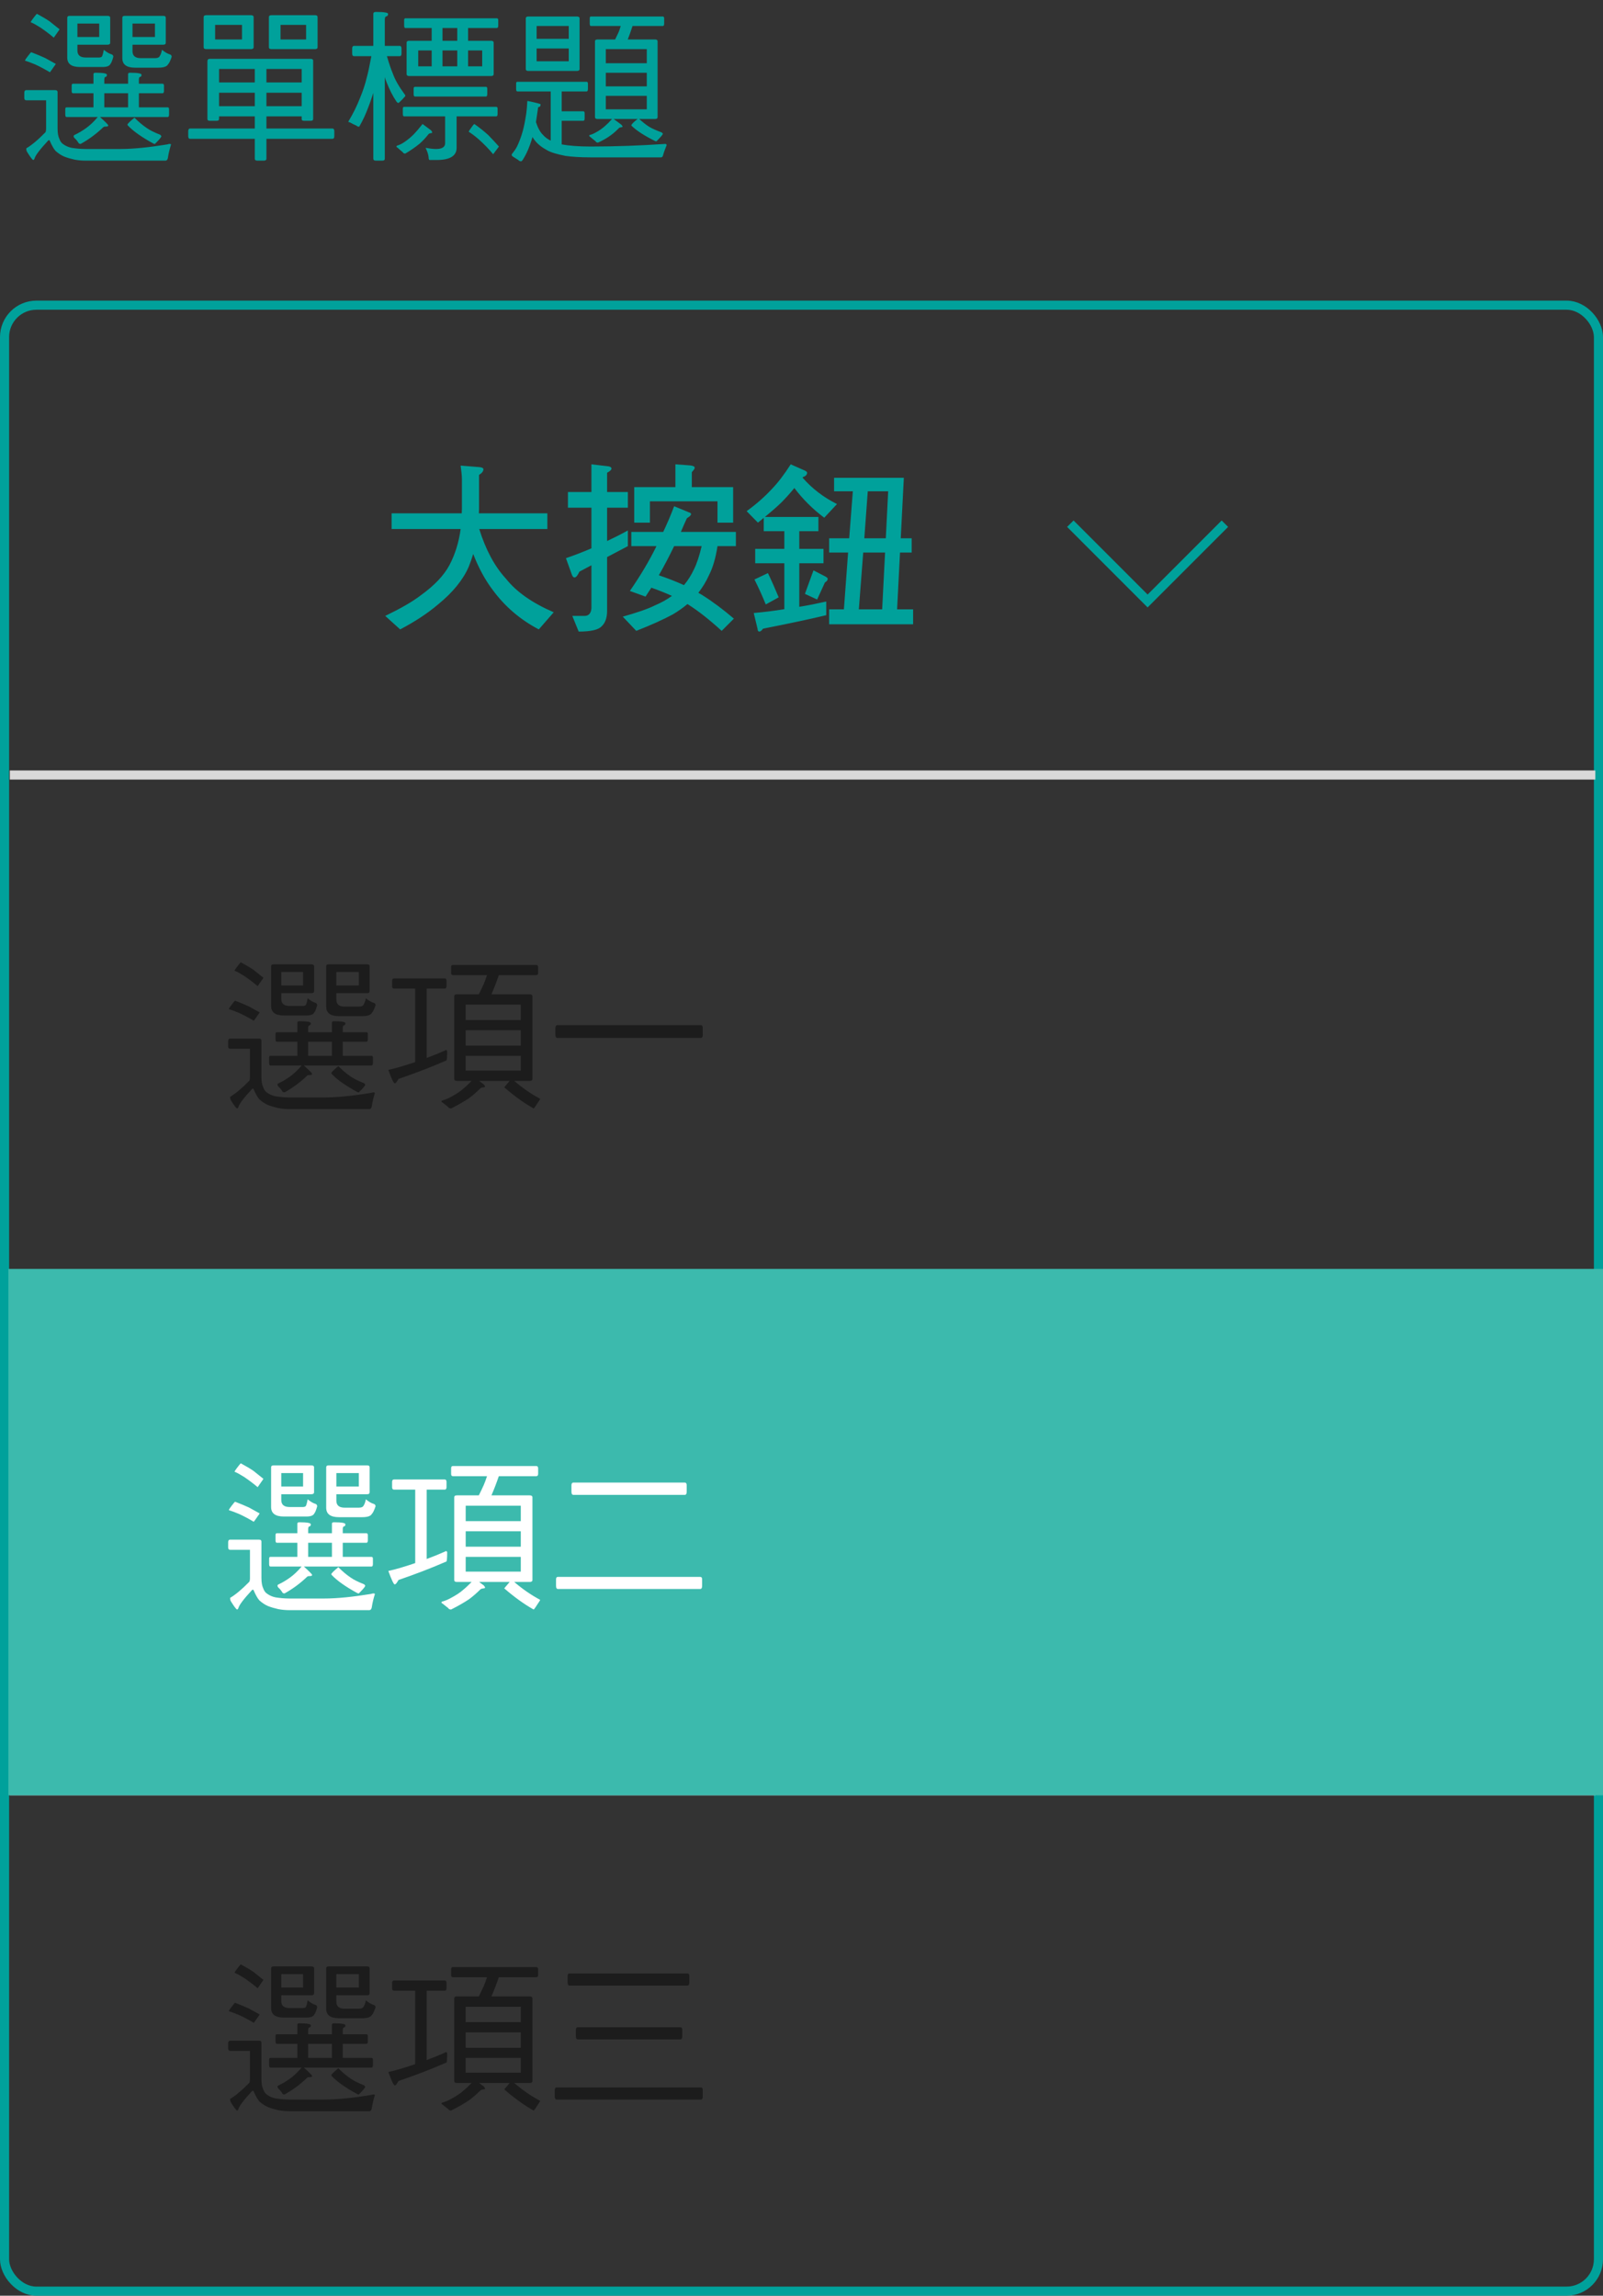 <svg width="176" height="252" viewBox="0 0 176 252" fill="none" xmlns="http://www.w3.org/2000/svg">
<rect x="0" y="0" width="176" height="252" fill="#333333" stroke="none"/>
<path d="M42.996 56.349V58.069H50.576C50.376 59.55 49.956 60.889 49.336 62.05C48.736 63.169 47.696 64.269 46.196 65.35C45.256 66.07 43.956 66.809 42.296 67.609L43.936 69.09C45.536 68.249 46.916 67.35 48.096 66.35C49.716 65.029 50.836 63.65 51.456 62.23C51.636 61.789 51.796 61.33 51.956 60.809C52.556 62.37 53.276 63.669 54.076 64.73C55.436 66.59 57.136 68.029 59.156 69.09L60.796 67.21C58.436 66.189 56.696 64.969 55.556 63.529C54.316 62.19 53.336 60.37 52.616 58.069H60.096V56.349H52.576C52.576 56.209 52.596 56.05 52.596 55.889V52.13C52.916 51.929 53.076 51.73 53.076 51.51C53.076 51.37 52.896 51.289 52.556 51.27L50.576 51.109C50.656 51.709 50.716 52.209 50.716 52.609V55.889C50.716 56.05 50.696 56.19 50.696 56.349H42.996ZM62.356 54.01V55.73H64.936V60.19C64.016 60.59 63.076 60.95 62.136 61.27L62.776 63.05C62.856 63.289 62.956 63.389 63.076 63.389C63.236 63.389 63.416 63.19 63.616 62.749L64.936 62.05V66.749C64.896 67.329 64.636 67.609 64.176 67.609H62.836L63.536 69.329C64.876 69.329 65.716 69.129 66.056 68.749C66.456 68.389 66.656 67.809 66.656 67.049V61.15L68.936 59.95V58.23C68.176 58.65 67.416 59.029 66.656 59.389V55.73H68.936V54.01H66.656V51.889C66.976 51.73 67.136 51.569 67.136 51.429C67.136 51.309 67.016 51.23 66.816 51.19L64.936 50.969V54.01H62.356ZM74.156 50.969V53.469H69.636V57.37H71.356V55.029H78.776V57.37H80.496V53.469H75.956V51.83C76.156 51.609 76.276 51.45 76.276 51.349C76.276 51.209 76.116 51.13 75.796 51.09L74.156 50.969ZM74.016 55.569C73.656 56.529 73.256 57.469 72.816 58.389H69.316V59.95H72.076C72.076 59.95 72.056 59.969 72.056 59.989C71.316 61.51 70.356 63.13 69.156 64.87L70.876 65.49C71.076 65.169 71.296 64.85 71.516 64.51C72.316 64.79 73.056 65.09 73.776 65.409C73.236 65.809 72.616 66.15 71.916 66.45C71.116 66.85 69.936 67.249 68.376 67.689L69.856 69.249C71.496 68.609 72.816 68.01 73.856 67.45C74.436 67.109 74.976 66.73 75.476 66.309C75.496 66.329 75.536 66.35 75.576 66.37C76.656 67.049 77.876 68.01 79.236 69.249L80.576 67.909C79.456 66.95 78.296 66.07 77.056 65.29C76.936 65.23 76.796 65.15 76.676 65.07C77.136 64.469 77.536 63.83 77.856 63.109C78.256 62.33 78.576 61.27 78.776 59.95H80.796V58.389H74.756C74.956 57.91 75.176 57.41 75.416 56.889C75.716 56.709 75.876 56.55 75.876 56.429C75.876 56.349 75.776 56.27 75.616 56.23L74.016 55.569ZM77.036 59.95C76.796 60.989 76.516 61.849 76.196 62.489C75.896 63.13 75.536 63.709 75.096 64.23C74.216 63.83 73.296 63.469 72.336 63.15C72.896 62.169 73.456 61.109 74.016 59.95H77.036ZM86.816 50.969C86.116 52.069 85.416 52.989 84.716 53.709C83.956 54.529 83.056 55.33 81.976 56.109L83.216 57.37C83.416 57.209 83.616 57.05 83.856 56.849V58.309H86.116V60.249H82.916V61.83H86.116V66.87C85.016 67.049 83.896 67.189 82.756 67.29L83.176 69.029C83.176 69.23 83.256 69.329 83.376 69.329C83.496 69.329 83.636 69.21 83.776 69.01C86.936 68.389 89.236 67.889 90.716 67.529V66.029C89.736 66.249 88.756 66.45 87.756 66.609V61.83H90.416V60.249H87.756V58.309H89.856V56.749H83.976C84.636 56.209 85.236 55.69 85.756 55.19C86.196 54.749 86.696 54.209 87.216 53.569C88.136 54.789 89.216 55.87 90.496 56.83L91.896 55.33C90.416 54.59 89.156 53.63 88.116 52.429C88.116 52.429 88.136 52.41 88.156 52.37C88.456 52.27 88.616 52.109 88.616 51.889C88.616 51.809 88.516 51.73 88.356 51.65L86.816 50.969ZM84.316 62.91L82.836 63.609C83.296 64.529 83.716 65.45 84.076 66.35L85.496 65.57C85.136 64.71 84.756 63.83 84.316 62.91ZM89.316 62.609L88.376 65.189L89.716 65.809L90.576 63.929C90.776 63.83 90.876 63.69 90.876 63.529C90.876 63.45 90.776 63.37 90.596 63.27L89.316 62.609ZM91.576 52.45V53.929H93.636L93.236 59.09H91.036V60.65H93.116L92.656 66.889H91.036V68.529H100.256V66.889H98.496L98.816 60.65H100.096V59.09H98.896L99.236 52.45H91.576ZM94.296 66.889L94.776 60.65H97.176L96.856 66.889H94.296ZM95.276 53.929H97.516L97.256 59.09H94.896L95.276 53.929Z" fill="#00A19B"/>
<path d="M117.516 57.485L126.001 65.971L134.486 57.485" stroke="#00A19B"/>
<rect x="0.5" y="33.5" width="175" height="218" rx="3.5" stroke="#00A19B"/>
<path d="M30.882 106.699H33.276V108.175H30.882V106.699ZM30.882 109.021H34.194C34.374 109.021 34.482 108.949 34.482 108.805V106.069C34.482 105.925 34.374 105.853 34.194 105.853H30.054C29.856 105.853 29.766 105.925 29.766 106.069V110.425C29.766 111.127 30.234 111.469 31.17 111.469H33.636C34.104 111.469 34.392 111.361 34.5 111.145C34.608 111.019 34.716 110.749 34.824 110.353C34.824 110.209 34.752 110.119 34.644 110.083C34.392 110.011 34.104 109.849 33.78 109.579C33.726 109.885 33.672 110.083 33.636 110.173C33.6 110.353 33.474 110.425 33.276 110.425H31.8C31.188 110.425 30.882 110.173 30.882 109.651V109.021ZM36.93 106.699H39.396V108.175H36.93V106.699ZM36.93 109.021H40.314C40.494 109.021 40.584 108.949 40.584 108.805V106.069C40.584 105.925 40.494 105.853 40.314 105.853H36.084C35.904 105.853 35.814 105.925 35.814 106.069V110.497C35.814 111.199 36.282 111.541 37.218 111.541H39.756C40.332 111.541 40.674 111.433 40.818 111.199C40.962 111.055 41.088 110.767 41.232 110.353C41.232 110.209 41.16 110.119 41.034 110.083C40.782 110.011 40.494 109.849 40.17 109.579C40.098 109.903 40.026 110.119 39.954 110.209C39.882 110.407 39.702 110.497 39.396 110.497H37.848C37.236 110.497 36.93 110.245 36.93 109.723V109.021ZM30.396 113.305C30.288 113.305 30.252 113.377 30.252 113.521V114.079C30.252 114.259 30.288 114.349 30.396 114.349H32.646V115.897H29.694C29.586 115.897 29.55 115.969 29.55 116.113V116.671C29.55 116.869 29.586 116.959 29.694 116.959H33.114C32.682 117.481 32.232 117.895 31.8 118.201C31.44 118.453 31.044 118.705 30.576 118.921C30.504 118.957 30.468 118.993 30.468 119.065C30.468 119.137 30.504 119.209 30.576 119.281C30.756 119.443 30.882 119.605 30.972 119.749C31.008 119.857 31.098 119.911 31.242 119.911C32.088 119.443 32.916 118.849 33.708 118.093C33.726 118.039 33.852 118.003 34.068 118.003C34.194 118.003 34.266 117.967 34.266 117.877C34.266 117.805 33.96 117.499 33.366 116.959H40.8C40.89 116.959 40.944 116.869 40.944 116.671V116.113C40.944 115.969 40.89 115.897 40.8 115.897H37.632V114.349H40.242C40.332 114.349 40.386 114.259 40.386 114.079V113.521C40.386 113.377 40.332 113.305 40.242 113.305H37.632V112.873C37.632 112.675 37.668 112.567 37.776 112.549C37.866 112.549 37.92 112.459 37.92 112.315C37.92 112.171 37.488 112.099 36.66 112.099C36.516 112.099 36.444 112.153 36.444 112.243V113.305H33.834V112.873C33.834 112.675 33.87 112.567 33.978 112.549C34.068 112.549 34.122 112.459 34.122 112.315C34.122 112.171 33.69 112.099 32.862 112.099C32.718 112.099 32.646 112.153 32.646 112.243V113.305H30.396ZM33.834 115.897V114.349H36.444V115.897H33.834ZM37.146 117.031C36.624 117.463 36.372 117.715 36.372 117.805C36.372 117.823 36.39 117.859 36.462 117.931C37.056 118.543 37.974 119.191 39.234 119.875C39.306 119.911 39.36 119.911 39.396 119.911C39.864 119.443 40.098 119.173 40.098 119.065C40.098 119.029 40.044 118.975 39.972 118.903C39.324 118.651 38.82 118.399 38.496 118.165C38.064 117.877 37.614 117.499 37.146 117.031ZM26.454 105.637C26.418 105.637 26.364 105.691 26.31 105.763C25.932 106.231 25.752 106.501 25.752 106.555C26.04 106.663 26.382 106.861 26.814 107.131C27.318 107.473 27.822 107.851 28.29 108.247C28.29 108.247 28.47 107.995 28.83 107.473C28.884 107.401 28.92 107.347 28.92 107.329C28.614 107.077 28.254 106.789 27.84 106.465C27.48 106.213 27.012 105.943 26.454 105.637ZM25.824 109.849C25.788 109.849 25.734 109.903 25.68 109.975C25.302 110.443 25.122 110.713 25.122 110.767C25.41 110.857 25.806 111.001 26.274 111.199C26.814 111.451 27.354 111.739 27.858 112.045C27.876 112.045 28.056 111.793 28.416 111.271C28.47 111.199 28.506 111.145 28.506 111.127C28.182 110.947 27.786 110.731 27.336 110.479C26.94 110.299 26.436 110.083 25.824 109.849ZM25.266 114.007C25.122 114.007 25.05 114.115 25.05 114.295V114.853C25.05 115.033 25.122 115.123 25.266 115.123H27.444V118.219C27.444 118.435 27.408 118.579 27.372 118.633C26.526 119.497 25.824 120.073 25.266 120.397C25.266 120.541 25.284 120.649 25.338 120.757C25.716 121.369 25.95 121.675 26.04 121.675C26.076 121.675 26.13 121.621 26.166 121.549C26.238 121.207 26.742 120.541 27.678 119.533C27.678 119.515 27.732 119.497 27.804 119.497L27.858 119.587C28.074 120.091 28.29 120.469 28.488 120.685C28.776 120.937 29.082 121.153 29.424 121.297C29.784 121.441 30.18 121.549 30.576 121.639C30.972 121.711 31.368 121.747 31.8 121.747H40.53C40.692 121.747 40.782 121.639 40.818 121.441C40.89 120.937 41.016 120.451 41.16 119.983C41.16 119.947 41.106 119.911 41.016 119.911C40.926 119.911 40.836 119.929 40.746 119.965C38.766 120.289 37.038 120.469 35.562 120.469H31.8C31.224 120.469 30.72 120.415 30.252 120.343C29.892 120.271 29.586 120.127 29.334 119.947C29.136 119.821 28.992 119.623 28.902 119.353C28.776 119.101 28.704 118.723 28.704 118.219V114.223C28.704 114.079 28.614 114.007 28.434 114.007H25.266ZM43.266 107.401C43.122 107.401 43.05 107.491 43.05 107.671V108.247C43.05 108.427 43.122 108.517 43.266 108.517H45.588V116.581C44.436 116.977 43.446 117.265 42.636 117.445C42.996 118.435 43.23 118.921 43.338 118.921C43.446 118.921 43.572 118.759 43.752 118.435C45.534 117.823 47.298 117.157 49.026 116.401C49.062 116.347 49.098 116.023 49.098 115.411C49.098 115.321 49.044 115.267 48.954 115.267C48.918 115.267 48.882 115.285 48.846 115.321C48.198 115.609 47.532 115.879 46.848 116.131V108.517H48.828C48.954 108.517 49.026 108.427 49.026 108.247V107.671C49.026 107.491 48.954 107.401 48.828 107.401H43.266ZM49.728 105.925C49.584 105.925 49.53 106.015 49.53 106.195V106.771C49.53 106.951 49.584 107.041 49.728 107.041H53.472C53.346 107.437 53.22 107.761 53.112 108.013C52.968 108.337 52.788 108.715 52.572 109.147H50.16C49.962 109.147 49.872 109.219 49.872 109.363V118.435C49.872 118.579 49.962 118.651 50.16 118.651H51.78C51.456 118.975 51.168 119.263 50.898 119.479C50.502 119.839 50.034 120.127 49.494 120.415C49.242 120.559 48.918 120.703 48.54 120.811C48.486 120.829 48.468 120.865 48.468 120.901C48.468 120.937 48.504 120.991 48.594 121.027C48.774 121.171 48.972 121.333 49.224 121.531C49.26 121.621 49.368 121.675 49.53 121.675C50.322 121.279 50.97 120.901 51.51 120.541C51.942 120.217 52.356 119.857 52.752 119.461C52.824 119.407 52.932 119.371 53.094 119.353C53.202 119.353 53.256 119.317 53.256 119.281C53.256 119.209 53.202 119.137 53.112 119.029L52.608 118.651H55.956C55.56 119.119 55.362 119.353 55.362 119.353C56.442 120.289 57.504 121.063 58.584 121.675C58.638 121.675 58.836 121.387 59.178 120.847C59.25 120.739 59.304 120.667 59.304 120.613C58.332 120.091 57.378 119.443 56.46 118.651H58.17C58.35 118.651 58.458 118.579 58.458 118.435V109.363C58.458 109.219 58.35 109.147 58.17 109.147H53.958C54.246 108.481 54.516 107.779 54.768 107.041H58.872C59.016 107.041 59.088 106.951 59.088 106.771V106.195C59.088 106.015 59.016 105.925 58.872 105.925H49.728ZM57.18 117.517H51.132V115.897H57.18V117.517ZM51.132 114.781V113.089H57.18V114.781H51.132ZM51.132 111.973V110.281H57.18V111.973H51.132ZM61.194 112.531C61.05 112.531 60.978 112.657 60.978 112.873V113.593C60.978 113.827 61.05 113.935 61.194 113.935H76.944C77.088 113.935 77.16 113.827 77.16 113.593V112.873C77.16 112.657 77.088 112.531 76.944 112.531H61.194Z" fill="#1C1C1C"/>
<path d="M30.882 216.699H33.276V218.175H30.882V216.699ZM30.882 219.021H34.194C34.374 219.021 34.482 218.949 34.482 218.805V216.069C34.482 215.925 34.374 215.853 34.194 215.853H30.054C29.856 215.853 29.766 215.925 29.766 216.069V220.425C29.766 221.127 30.234 221.469 31.17 221.469H33.636C34.104 221.469 34.392 221.361 34.5 221.145C34.608 221.019 34.716 220.749 34.824 220.353C34.824 220.209 34.752 220.119 34.644 220.083C34.392 220.011 34.104 219.849 33.78 219.579C33.726 219.885 33.672 220.083 33.636 220.173C33.6 220.353 33.474 220.425 33.276 220.425H31.8C31.188 220.425 30.882 220.173 30.882 219.651V219.021ZM36.93 216.699H39.396V218.175H36.93V216.699ZM36.93 219.021H40.314C40.494 219.021 40.584 218.949 40.584 218.805V216.069C40.584 215.925 40.494 215.853 40.314 215.853H36.084C35.904 215.853 35.814 215.925 35.814 216.069V220.497C35.814 221.199 36.282 221.541 37.218 221.541H39.756C40.332 221.541 40.674 221.433 40.818 221.199C40.962 221.055 41.088 220.767 41.232 220.353C41.232 220.209 41.16 220.119 41.034 220.083C40.782 220.011 40.494 219.849 40.17 219.579C40.098 219.903 40.026 220.119 39.954 220.209C39.882 220.407 39.702 220.497 39.396 220.497H37.848C37.236 220.497 36.93 220.245 36.93 219.723V219.021ZM30.396 223.305C30.288 223.305 30.252 223.377 30.252 223.521V224.079C30.252 224.259 30.288 224.349 30.396 224.349H32.646V225.897H29.694C29.586 225.897 29.55 225.969 29.55 226.113V226.671C29.55 226.869 29.586 226.959 29.694 226.959H33.114C32.682 227.481 32.232 227.895 31.8 228.201C31.44 228.453 31.044 228.705 30.576 228.921C30.504 228.957 30.468 228.993 30.468 229.065C30.468 229.137 30.504 229.209 30.576 229.281C30.756 229.443 30.882 229.605 30.972 229.749C31.008 229.857 31.098 229.911 31.242 229.911C32.088 229.443 32.916 228.849 33.708 228.093C33.726 228.039 33.852 228.003 34.068 228.003C34.194 228.003 34.266 227.967 34.266 227.877C34.266 227.805 33.96 227.499 33.366 226.959H40.8C40.89 226.959 40.944 226.869 40.944 226.671V226.113C40.944 225.969 40.89 225.897 40.8 225.897H37.632V224.349H40.242C40.332 224.349 40.386 224.259 40.386 224.079V223.521C40.386 223.377 40.332 223.305 40.242 223.305H37.632V222.873C37.632 222.675 37.668 222.567 37.776 222.549C37.866 222.549 37.92 222.459 37.92 222.315C37.92 222.171 37.488 222.099 36.66 222.099C36.516 222.099 36.444 222.153 36.444 222.243V223.305H33.834V222.873C33.834 222.675 33.87 222.567 33.978 222.549C34.068 222.549 34.122 222.459 34.122 222.315C34.122 222.171 33.69 222.099 32.862 222.099C32.718 222.099 32.646 222.153 32.646 222.243V223.305H30.396ZM33.834 225.897V224.349H36.444V225.897H33.834ZM37.146 227.031C36.624 227.463 36.372 227.715 36.372 227.805C36.372 227.823 36.39 227.859 36.462 227.931C37.056 228.543 37.974 229.191 39.234 229.875C39.306 229.911 39.36 229.911 39.396 229.911C39.864 229.443 40.098 229.173 40.098 229.065C40.098 229.029 40.044 228.975 39.972 228.903C39.324 228.651 38.82 228.399 38.496 228.165C38.064 227.877 37.614 227.499 37.146 227.031ZM26.454 215.637C26.418 215.637 26.364 215.691 26.31 215.763C25.932 216.231 25.752 216.501 25.752 216.555C26.04 216.663 26.382 216.861 26.814 217.131C27.318 217.473 27.822 217.851 28.29 218.247C28.29 218.247 28.47 217.995 28.83 217.473C28.884 217.401 28.92 217.347 28.92 217.329C28.614 217.077 28.254 216.789 27.84 216.465C27.48 216.213 27.012 215.943 26.454 215.637ZM25.824 219.849C25.788 219.849 25.734 219.903 25.68 219.975C25.302 220.443 25.122 220.713 25.122 220.767C25.41 220.857 25.806 221.001 26.274 221.199C26.814 221.451 27.354 221.739 27.858 222.045C27.876 222.045 28.056 221.793 28.416 221.271C28.47 221.199 28.506 221.145 28.506 221.127C28.182 220.947 27.786 220.731 27.336 220.479C26.94 220.299 26.436 220.083 25.824 219.849ZM25.266 224.007C25.122 224.007 25.05 224.115 25.05 224.295V224.853C25.05 225.033 25.122 225.123 25.266 225.123H27.444V228.219C27.444 228.435 27.408 228.579 27.372 228.633C26.526 229.497 25.824 230.073 25.266 230.397C25.266 230.541 25.284 230.649 25.338 230.757C25.716 231.369 25.95 231.675 26.04 231.675C26.076 231.675 26.13 231.621 26.166 231.549C26.238 231.207 26.742 230.541 27.678 229.533C27.678 229.515 27.732 229.497 27.804 229.497L27.858 229.587C28.074 230.091 28.29 230.469 28.488 230.685C28.776 230.937 29.082 231.153 29.424 231.297C29.784 231.441 30.18 231.549 30.576 231.639C30.972 231.711 31.368 231.747 31.8 231.747H40.53C40.692 231.747 40.782 231.639 40.818 231.441C40.89 230.937 41.016 230.451 41.16 229.983C41.16 229.947 41.106 229.911 41.016 229.911C40.926 229.911 40.836 229.929 40.746 229.965C38.766 230.289 37.038 230.469 35.562 230.469H31.8C31.224 230.469 30.72 230.415 30.252 230.343C29.892 230.271 29.586 230.127 29.334 229.947C29.136 229.821 28.992 229.623 28.902 229.353C28.776 229.101 28.704 228.723 28.704 228.219V224.223C28.704 224.079 28.614 224.007 28.434 224.007H25.266ZM43.266 217.401C43.122 217.401 43.05 217.491 43.05 217.671V218.247C43.05 218.427 43.122 218.517 43.266 218.517H45.588V226.581C44.436 226.977 43.446 227.265 42.636 227.445C42.996 228.435 43.23 228.921 43.338 228.921C43.446 228.921 43.572 228.759 43.752 228.435C45.534 227.823 47.298 227.157 49.026 226.401C49.062 226.347 49.098 226.023 49.098 225.411C49.098 225.321 49.044 225.267 48.954 225.267C48.918 225.267 48.882 225.285 48.846 225.321C48.198 225.609 47.532 225.879 46.848 226.131V218.517H48.828C48.954 218.517 49.026 218.427 49.026 218.247V217.671C49.026 217.491 48.954 217.401 48.828 217.401H43.266ZM49.728 215.925C49.584 215.925 49.53 216.015 49.53 216.195V216.771C49.53 216.951 49.584 217.041 49.728 217.041H53.472C53.346 217.437 53.22 217.761 53.112 218.013C52.968 218.337 52.788 218.715 52.572 219.147H50.16C49.962 219.147 49.872 219.219 49.872 219.363V228.435C49.872 228.579 49.962 228.651 50.16 228.651H51.78C51.456 228.975 51.168 229.263 50.898 229.479C50.502 229.839 50.034 230.127 49.494 230.415C49.242 230.559 48.918 230.703 48.54 230.811C48.486 230.829 48.468 230.865 48.468 230.901C48.468 230.937 48.504 230.991 48.594 231.027C48.774 231.171 48.972 231.333 49.224 231.531C49.26 231.621 49.368 231.675 49.53 231.675C50.322 231.279 50.97 230.901 51.51 230.541C51.942 230.217 52.356 229.857 52.752 229.461C52.824 229.407 52.932 229.371 53.094 229.353C53.202 229.353 53.256 229.317 53.256 229.281C53.256 229.209 53.202 229.137 53.112 229.029L52.608 228.651H55.956C55.56 229.119 55.362 229.353 55.362 229.353C56.442 230.289 57.504 231.063 58.584 231.675C58.638 231.675 58.836 231.387 59.178 230.847C59.25 230.739 59.304 230.667 59.304 230.613C58.332 230.091 57.378 229.443 56.46 228.651H58.17C58.35 228.651 58.458 228.579 58.458 228.435V219.363C58.458 219.219 58.35 219.147 58.17 219.147H53.958C54.246 218.481 54.516 217.779 54.768 217.041H58.872C59.016 217.041 59.088 216.951 59.088 216.771V216.195C59.088 216.015 59.016 215.925 58.872 215.925H49.728ZM57.18 227.517H51.132V225.897H57.18V227.517ZM51.132 224.781V223.089H57.18V224.781H51.132ZM51.132 221.973V220.281H57.18V221.973H51.132ZM62.526 216.627C62.382 216.627 62.328 216.717 62.328 216.897V217.599C62.328 217.851 62.382 217.959 62.526 217.959H75.468C75.612 217.959 75.684 217.851 75.684 217.599V216.897C75.684 216.717 75.612 216.627 75.468 216.627H62.526ZM63.444 222.531C63.3 222.531 63.228 222.639 63.228 222.819V223.521C63.228 223.755 63.3 223.863 63.444 223.863H74.694C74.838 223.863 74.91 223.755 74.91 223.521V222.819C74.91 222.639 74.838 222.531 74.694 222.531H63.444ZM61.122 229.137C60.978 229.137 60.906 229.245 60.906 229.425V230.127C60.906 230.343 60.978 230.469 61.122 230.469H76.944C77.088 230.469 77.16 230.343 77.16 230.127V229.425C77.16 229.245 77.088 229.137 76.944 229.137H61.122Z" fill="#1C1C1C"/>
<line x1="1.078" y1="85.073" x2="175.156" y2="85.073" stroke="#D9D9D9"/>
<line x1="1.078" y1="140.073" x2="175.156" y2="140.073" stroke="#D9D9D9"/>
<line x1="1.078" y1="196.573" x2="175.156" y2="196.573" stroke="#D9D9D9"/>
<path d="M8.499 2.586H10.893V4.062H8.499V2.586ZM8.499 4.908H11.811C11.991 4.908 12.099 4.836 12.099 4.692V1.956C12.099 1.812 11.991 1.74 11.811 1.74H7.671C7.473 1.74 7.383 1.812 7.383 1.956V6.312C7.383 7.014 7.851 7.356 8.787 7.356H11.253C11.721 7.356 12.009 7.248 12.117 7.032C12.225 6.906 12.333 6.636 12.441 6.24C12.441 6.096 12.369 6.006 12.261 5.97C12.009 5.898 11.721 5.736 11.397 5.466C11.343 5.772 11.289 5.97 11.253 6.06C11.217 6.24 11.091 6.312 10.893 6.312H9.417C8.805 6.312 8.499 6.06 8.499 5.538V4.908ZM14.547 2.586H17.013V4.062H14.547V2.586ZM14.547 4.908H17.931C18.111 4.908 18.201 4.836 18.201 4.692V1.956C18.201 1.812 18.111 1.74 17.931 1.74H13.701C13.521 1.74 13.431 1.812 13.431 1.956V6.384C13.431 7.086 13.899 7.428 14.835 7.428H17.373C17.949 7.428 18.291 7.32 18.435 7.086C18.579 6.942 18.705 6.654 18.849 6.24C18.849 6.096 18.777 6.006 18.651 5.97C18.399 5.898 18.111 5.736 17.787 5.466C17.715 5.79 17.643 6.006 17.571 6.096C17.499 6.294 17.319 6.384 17.013 6.384H15.465C14.853 6.384 14.547 6.132 14.547 5.61V4.908ZM8.013 9.192C7.905 9.192 7.869 9.264 7.869 9.408V9.966C7.869 10.146 7.905 10.236 8.013 10.236H10.263V11.784H7.311C7.203 11.784 7.167 11.856 7.167 12V12.558C7.167 12.756 7.203 12.846 7.311 12.846H10.731C10.299 13.368 9.849 13.782 9.417 14.088C9.057 14.34 8.661 14.592 8.193 14.808C8.121 14.844 8.085 14.88 8.085 14.952C8.085 15.024 8.121 15.096 8.193 15.168C8.373 15.33 8.499 15.492 8.589 15.636C8.625 15.744 8.715 15.798 8.859 15.798C9.705 15.33 10.533 14.736 11.325 13.98C11.343 13.926 11.469 13.89 11.685 13.89C11.811 13.89 11.883 13.854 11.883 13.764C11.883 13.692 11.577 13.386 10.983 12.846H18.417C18.507 12.846 18.561 12.756 18.561 12.558V12C18.561 11.856 18.507 11.784 18.417 11.784H15.249V10.236H17.859C17.949 10.236 18.003 10.146 18.003 9.966V9.408C18.003 9.264 17.949 9.192 17.859 9.192H15.249V8.76C15.249 8.562 15.285 8.454 15.393 8.436C15.483 8.436 15.537 8.346 15.537 8.202C15.537 8.058 15.105 7.986 14.277 7.986C14.133 7.986 14.061 8.04 14.061 8.13V9.192H11.451V8.76C11.451 8.562 11.487 8.454 11.595 8.436C11.685 8.436 11.739 8.346 11.739 8.202C11.739 8.058 11.307 7.986 10.479 7.986C10.335 7.986 10.263 8.04 10.263 8.13V9.192H8.013ZM11.451 11.784V10.236H14.061V11.784H11.451ZM14.763 12.918C14.241 13.35 13.989 13.602 13.989 13.692C13.989 13.71 14.007 13.746 14.079 13.818C14.673 14.43 15.591 15.078 16.851 15.762C16.923 15.798 16.977 15.798 17.013 15.798C17.481 15.33 17.715 15.06 17.715 14.952C17.715 14.916 17.661 14.862 17.589 14.79C16.941 14.538 16.437 14.286 16.113 14.052C15.681 13.764 15.231 13.386 14.763 12.918ZM4.071 1.524C4.035 1.524 3.981 1.578 3.927 1.65C3.549 2.118 3.369 2.388 3.369 2.442C3.657 2.55 3.999 2.748 4.431 3.018C4.935 3.36 5.439 3.738 5.907 4.134C5.907 4.134 6.087 3.882 6.447 3.36C6.501 3.288 6.537 3.234 6.537 3.216C6.231 2.964 5.871 2.676 5.457 2.352C5.097 2.1 4.629 1.83 4.071 1.524ZM3.441 5.736C3.405 5.736 3.351 5.79 3.297 5.862C2.919 6.33 2.739 6.6 2.739 6.654C3.027 6.744 3.423 6.888 3.891 7.086C4.431 7.338 4.971 7.626 5.475 7.932C5.493 7.932 5.673 7.68 6.033 7.158C6.087 7.086 6.123 7.032 6.123 7.014C5.799 6.834 5.403 6.618 4.953 6.366C4.557 6.186 4.053 5.97 3.441 5.736ZM2.883 9.894C2.739 9.894 2.667 10.002 2.667 10.182V10.74C2.667 10.92 2.739 11.01 2.883 11.01H5.061V14.106C5.061 14.322 5.025 14.466 4.989 14.52C4.143 15.384 3.441 15.96 2.883 16.284C2.883 16.428 2.901 16.536 2.955 16.644C3.333 17.256 3.567 17.562 3.657 17.562C3.693 17.562 3.747 17.508 3.783 17.436C3.855 17.094 4.359 16.428 5.295 15.42C5.295 15.402 5.349 15.384 5.421 15.384L5.475 15.474C5.691 15.978 5.907 16.356 6.105 16.572C6.393 16.824 6.699 17.04 7.041 17.184C7.401 17.328 7.797 17.436 8.193 17.526C8.589 17.598 8.985 17.634 9.417 17.634H18.147C18.309 17.634 18.399 17.526 18.435 17.328C18.507 16.824 18.633 16.338 18.777 15.87C18.777 15.834 18.723 15.798 18.633 15.798C18.543 15.798 18.453 15.816 18.363 15.852C16.383 16.176 14.655 16.356 13.179 16.356H9.417C8.841 16.356 8.337 16.302 7.869 16.23C7.509 16.158 7.203 16.014 6.951 15.834C6.753 15.708 6.609 15.51 6.519 15.24C6.393 14.988 6.321 14.61 6.321 14.106V10.11C6.321 9.966 6.231 9.894 6.051 9.894H2.883ZM22.647 1.668C22.449 1.668 22.359 1.74 22.359 1.884V5.178C22.359 5.322 22.449 5.394 22.647 5.394H27.561C27.741 5.394 27.849 5.322 27.849 5.178V1.884C27.849 1.74 27.741 1.668 27.561 1.668H22.647ZM26.571 4.332H23.619V2.73H26.571V4.332ZM29.811 1.668C29.613 1.668 29.523 1.74 29.523 1.884V5.178C29.523 5.322 29.613 5.394 29.811 5.394H34.599C34.779 5.394 34.869 5.322 34.869 5.178V1.884C34.869 1.74 34.779 1.668 34.599 1.668H29.811ZM33.609 4.332H30.801V2.73H33.609V4.332ZM23.061 6.456C22.863 6.456 22.773 6.546 22.773 6.726V13.062C22.773 13.206 22.863 13.26 23.061 13.26H23.763C23.943 13.26 24.051 13.206 24.051 13.062V12.774H27.975V14.106H20.883C20.739 14.106 20.667 14.214 20.667 14.394V14.952C20.667 15.15 20.739 15.24 20.883 15.24H27.975V17.418C27.975 17.562 28.065 17.634 28.263 17.634H28.965C29.145 17.634 29.253 17.562 29.253 17.418V15.24H36.489C36.633 15.24 36.705 15.15 36.705 14.952V14.394C36.705 14.214 36.633 14.106 36.489 14.106H29.253V12.774H33.123V13.062C33.123 13.206 33.213 13.26 33.393 13.26H34.095C34.275 13.26 34.383 13.206 34.383 13.062V6.654C34.383 6.528 34.275 6.456 34.095 6.456H23.061ZM24.051 11.658V10.182H27.975V11.658H24.051ZM29.253 10.182H33.123V11.658H29.253V10.182ZM24.051 9.048V7.572H27.975V9.048H24.051ZM29.253 7.572H33.123V9.048H29.253V7.572ZM38.883 5.034C38.739 5.034 38.667 5.142 38.667 5.322V5.88C38.667 6.078 38.739 6.168 38.883 6.168H40.773C40.575 7.23 40.413 8.004 40.269 8.508C40.089 9.264 39.837 10.02 39.513 10.794C39.189 11.622 38.775 12.468 38.253 13.332C38.253 13.404 38.289 13.422 38.397 13.422C38.649 13.566 38.901 13.692 39.153 13.8C39.207 13.872 39.297 13.908 39.441 13.908C39.837 13.224 40.179 12.486 40.467 11.694C40.647 11.244 40.809 10.74 40.989 10.2V17.418C40.989 17.562 41.079 17.634 41.277 17.634H41.979C42.159 17.634 42.249 17.562 42.249 17.418V8.472C42.303 8.67 42.375 8.85 42.447 9.03C42.753 9.822 43.113 10.542 43.545 11.172C43.617 11.262 43.689 11.298 43.725 11.298C43.761 11.298 43.833 11.262 43.905 11.172C44.103 10.992 44.265 10.83 44.391 10.668C44.463 10.614 44.499 10.56 44.499 10.524C44.499 10.452 44.463 10.38 44.409 10.326C43.797 9.498 43.365 8.742 43.131 8.076C42.933 7.608 42.717 6.978 42.483 6.168H43.869C44.013 6.168 44.085 6.078 44.085 5.88V5.322C44.085 5.142 44.013 5.034 43.869 5.034H42.249V2.154C42.249 1.938 42.303 1.812 42.429 1.794C42.537 1.776 42.609 1.686 42.609 1.524C42.609 1.38 42.159 1.308 41.277 1.308C41.079 1.308 40.989 1.38 40.989 1.524V5.034H38.883ZM44.499 2.01C44.409 2.01 44.373 2.082 44.373 2.226V2.784C44.373 2.982 44.409 3.072 44.499 3.072H47.397V4.476H44.931C44.733 4.476 44.643 4.548 44.643 4.692V8.13C44.643 8.274 44.733 8.346 44.931 8.346H53.931C54.111 8.346 54.201 8.274 54.201 8.13V4.692C54.201 4.548 54.111 4.476 53.931 4.476H51.393V3.072H54.561C54.651 3.072 54.705 2.982 54.705 2.784V2.226C54.705 2.082 54.651 2.01 54.561 2.01H44.499ZM50.205 4.476H48.585V3.072H50.205V4.476ZM52.941 7.284H51.393V5.538H52.941V7.284ZM50.205 7.284H48.585V5.538H50.205V7.284ZM47.397 7.284H45.921V5.538H47.397V7.284ZM45.561 9.534C45.453 9.534 45.417 9.606 45.417 9.75V10.308C45.417 10.506 45.453 10.596 45.561 10.596H53.373C53.445 10.596 53.499 10.506 53.499 10.308V9.75C53.499 9.606 53.445 9.534 53.373 9.534H45.561ZM44.373 11.73C44.265 11.73 44.229 11.802 44.229 11.928V12.486C44.229 12.684 44.265 12.774 44.373 12.774H48.873V15.726C48.873 16.14 48.531 16.356 47.883 16.356C47.523 16.356 47.145 16.302 46.749 16.23V16.284C46.929 16.644 47.019 16.95 47.055 17.22C47.055 17.436 47.091 17.562 47.181 17.562H47.955C49.395 17.562 50.133 17.112 50.133 16.23V12.774H54.489C54.579 12.774 54.633 12.684 54.633 12.486V11.928C54.633 11.802 54.579 11.73 54.489 11.73H44.373ZM46.407 13.62C46.371 13.62 46.335 13.656 46.317 13.71C45.993 14.124 45.687 14.466 45.435 14.736C45.111 15.06 44.751 15.366 44.337 15.636C44.121 15.78 43.869 15.906 43.581 15.996C43.545 16.014 43.527 16.05 43.527 16.086C43.527 16.122 43.563 16.176 43.653 16.212C43.797 16.356 43.995 16.518 44.229 16.716C44.265 16.806 44.355 16.86 44.499 16.86C45.129 16.482 45.651 16.122 46.083 15.762C46.425 15.456 46.749 15.114 47.055 14.718C47.109 14.664 47.199 14.628 47.343 14.61C47.415 14.61 47.451 14.574 47.451 14.538C47.451 14.466 47.397 14.394 47.325 14.304L46.407 13.62ZM52.095 13.62C52.059 13.62 52.005 13.656 51.951 13.728C51.627 14.16 51.465 14.394 51.465 14.466C51.753 14.646 52.131 14.916 52.581 15.312C53.121 15.798 53.643 16.32 54.147 16.932C54.147 16.932 54.327 16.68 54.687 16.212C54.741 16.14 54.777 16.086 54.777 16.086C54.453 15.708 54.057 15.294 53.607 14.826C53.211 14.466 52.707 14.052 52.095 13.62ZM57.999 1.812C57.819 1.812 57.729 1.884 57.729 2.01V7.572C57.729 7.716 57.819 7.788 57.999 7.788H63.345C63.525 7.788 63.633 7.716 63.633 7.572V2.01C63.633 1.884 63.525 1.812 63.345 1.812H57.999ZM62.445 6.726H58.917V5.322H62.445V6.726ZM58.917 4.26V2.856H62.445V4.26H58.917ZM56.811 8.976C56.703 8.976 56.667 9.048 56.667 9.192V9.75C56.667 9.948 56.703 10.038 56.811 10.038H60.465V15.438C60.123 15.276 59.835 15.06 59.619 14.808C59.313 14.52 59.061 14.052 58.845 13.404C58.917 12.954 58.989 12.468 59.061 11.946C59.061 11.802 59.097 11.73 59.205 11.73C59.295 11.73 59.349 11.64 59.349 11.442C59.349 11.406 58.881 11.28 57.945 11.082C57.909 11.082 57.891 11.118 57.891 11.172C57.873 11.622 57.837 12.036 57.783 12.432C57.675 13.17 57.549 13.818 57.405 14.358C57.225 15.006 57.009 15.582 56.775 16.068C56.631 16.356 56.433 16.626 56.217 16.896C56.181 16.932 56.181 16.95 56.181 16.986C56.181 17.058 56.217 17.13 56.307 17.184C56.487 17.292 56.685 17.418 56.901 17.562C56.973 17.652 57.081 17.706 57.225 17.706C57.261 17.706 57.315 17.652 57.387 17.562C57.675 17.112 57.945 16.572 58.179 15.924C58.287 15.636 58.377 15.348 58.467 15.042C58.539 15.168 58.611 15.276 58.683 15.366C59.007 15.798 59.457 16.158 60.051 16.482C60.483 16.734 61.167 16.932 62.085 17.112C62.841 17.22 63.759 17.274 64.839 17.274H72.561C72.687 17.274 72.759 17.202 72.795 17.058C72.867 16.77 73.011 16.392 73.191 15.942C73.191 15.852 73.137 15.798 73.047 15.798C70.347 15.978 67.611 16.086 64.839 16.086C63.525 16.086 62.463 15.996 61.671 15.852V13.26H64.047C64.137 13.26 64.191 13.17 64.191 12.99V12.432C64.191 12.288 64.137 12.216 64.047 12.216H61.671V10.038H64.407C64.497 10.038 64.551 9.948 64.551 9.75V9.192C64.551 9.048 64.497 8.976 64.407 8.976H56.811ZM64.893 1.812C64.785 1.812 64.749 1.884 64.749 2.01V2.586C64.749 2.766 64.785 2.856 64.893 2.856H68.151C68.079 3.126 67.989 3.36 67.917 3.54C67.809 3.774 67.683 4.044 67.539 4.332H65.595C65.415 4.332 65.325 4.404 65.325 4.548V12.846C65.325 12.99 65.415 13.062 65.595 13.062H67.197C66.909 13.386 66.657 13.638 66.405 13.854C66.117 14.106 65.793 14.34 65.415 14.538C65.235 14.646 65.001 14.754 64.731 14.826C64.695 14.844 64.695 14.862 64.695 14.88C64.695 14.952 64.731 14.988 64.803 15.024C64.965 15.168 65.163 15.33 65.397 15.51C65.433 15.618 65.523 15.654 65.667 15.654C66.243 15.384 66.711 15.114 67.089 14.826C67.413 14.592 67.701 14.322 67.989 14.034C68.025 13.998 68.115 13.98 68.241 13.962C68.313 13.962 68.349 13.944 68.349 13.908C68.349 13.836 68.295 13.764 68.205 13.674L67.377 13.062H70.005C69.537 13.422 69.321 13.656 69.321 13.764C69.321 13.782 69.339 13.818 69.411 13.872C69.951 14.376 70.779 14.916 71.913 15.474C71.985 15.51 72.039 15.51 72.075 15.51C72.543 15.042 72.777 14.772 72.777 14.682C72.777 14.646 72.723 14.61 72.651 14.538C72.075 14.322 71.625 14.124 71.319 13.944C70.959 13.728 70.581 13.422 70.185 13.062H71.931C72.111 13.062 72.201 12.99 72.201 12.846V4.548C72.201 4.404 72.111 4.332 71.931 4.332H68.925C69.105 3.864 69.285 3.378 69.447 2.856H72.777C72.867 2.856 72.921 2.766 72.921 2.586V2.01C72.921 1.884 72.867 1.812 72.777 1.812H64.893ZM71.013 12H66.513V10.524H71.013V12ZM66.513 9.48V7.986H71.013V9.48H66.513ZM66.513 6.942V5.394H71.013V6.942H66.513Z" fill="#00A19B"/>
<rect x="1.422" y="139.79" width="174.078" height="56.783" fill="#3CBAAD" stroke="#3CBAAD"/>
<path d="M30.882 161.699H33.276V163.175H30.882V161.699ZM30.882 164.021H34.194C34.374 164.021 34.482 163.949 34.482 163.805V161.069C34.482 160.925 34.374 160.853 34.194 160.853H30.054C29.856 160.853 29.766 160.925 29.766 161.069V165.425C29.766 166.127 30.234 166.469 31.17 166.469H33.636C34.104 166.469 34.392 166.361 34.5 166.145C34.608 166.019 34.716 165.749 34.824 165.353C34.824 165.209 34.752 165.119 34.644 165.083C34.392 165.011 34.104 164.849 33.78 164.579C33.726 164.885 33.672 165.083 33.636 165.173C33.6 165.353 33.474 165.425 33.276 165.425H31.8C31.188 165.425 30.882 165.173 30.882 164.651V164.021ZM36.93 161.699H39.396V163.175H36.93V161.699ZM36.93 164.021H40.314C40.494 164.021 40.584 163.949 40.584 163.805V161.069C40.584 160.925 40.494 160.853 40.314 160.853H36.084C35.904 160.853 35.814 160.925 35.814 161.069V165.497C35.814 166.199 36.282 166.541 37.218 166.541H39.756C40.332 166.541 40.674 166.433 40.818 166.199C40.962 166.055 41.088 165.767 41.232 165.353C41.232 165.209 41.16 165.119 41.034 165.083C40.782 165.011 40.494 164.849 40.17 164.579C40.098 164.903 40.026 165.119 39.954 165.209C39.882 165.407 39.702 165.497 39.396 165.497H37.848C37.236 165.497 36.93 165.245 36.93 164.723V164.021ZM30.396 168.305C30.288 168.305 30.252 168.377 30.252 168.521V169.079C30.252 169.259 30.288 169.349 30.396 169.349H32.646V170.897H29.694C29.586 170.897 29.55 170.969 29.55 171.113V171.671C29.55 171.869 29.586 171.959 29.694 171.959H33.114C32.682 172.481 32.232 172.895 31.8 173.201C31.44 173.453 31.044 173.705 30.576 173.921C30.504 173.957 30.468 173.993 30.468 174.065C30.468 174.137 30.504 174.209 30.576 174.281C30.756 174.443 30.882 174.605 30.972 174.749C31.008 174.857 31.098 174.911 31.242 174.911C32.088 174.443 32.916 173.849 33.708 173.093C33.726 173.039 33.852 173.003 34.068 173.003C34.194 173.003 34.266 172.967 34.266 172.877C34.266 172.805 33.96 172.499 33.366 171.959H40.8C40.89 171.959 40.944 171.869 40.944 171.671V171.113C40.944 170.969 40.89 170.897 40.8 170.897H37.632V169.349H40.242C40.332 169.349 40.386 169.259 40.386 169.079V168.521C40.386 168.377 40.332 168.305 40.242 168.305H37.632V167.873C37.632 167.675 37.668 167.567 37.776 167.549C37.866 167.549 37.92 167.459 37.92 167.315C37.92 167.171 37.488 167.099 36.66 167.099C36.516 167.099 36.444 167.153 36.444 167.243V168.305H33.834V167.873C33.834 167.675 33.87 167.567 33.978 167.549C34.068 167.549 34.122 167.459 34.122 167.315C34.122 167.171 33.69 167.099 32.862 167.099C32.718 167.099 32.646 167.153 32.646 167.243V168.305H30.396ZM33.834 170.897V169.349H36.444V170.897H33.834ZM37.146 172.031C36.624 172.463 36.372 172.715 36.372 172.805C36.372 172.823 36.39 172.859 36.462 172.931C37.056 173.543 37.974 174.191 39.234 174.875C39.306 174.911 39.36 174.911 39.396 174.911C39.864 174.443 40.098 174.173 40.098 174.065C40.098 174.029 40.044 173.975 39.972 173.903C39.324 173.651 38.82 173.399 38.496 173.165C38.064 172.877 37.614 172.499 37.146 172.031ZM26.454 160.637C26.418 160.637 26.364 160.691 26.31 160.763C25.932 161.231 25.752 161.501 25.752 161.555C26.04 161.663 26.382 161.861 26.814 162.131C27.318 162.473 27.822 162.851 28.29 163.247C28.29 163.247 28.47 162.995 28.83 162.473C28.884 162.401 28.92 162.347 28.92 162.329C28.614 162.077 28.254 161.789 27.84 161.465C27.48 161.213 27.012 160.943 26.454 160.637ZM25.824 164.849C25.788 164.849 25.734 164.903 25.68 164.975C25.302 165.443 25.122 165.713 25.122 165.767C25.41 165.857 25.806 166.001 26.274 166.199C26.814 166.451 27.354 166.739 27.858 167.045C27.876 167.045 28.056 166.793 28.416 166.271C28.47 166.199 28.506 166.145 28.506 166.127C28.182 165.947 27.786 165.731 27.336 165.479C26.94 165.299 26.436 165.083 25.824 164.849ZM25.266 169.007C25.122 169.007 25.05 169.115 25.05 169.295V169.853C25.05 170.033 25.122 170.123 25.266 170.123H27.444V173.219C27.444 173.435 27.408 173.579 27.372 173.633C26.526 174.497 25.824 175.073 25.266 175.397C25.266 175.541 25.284 175.649 25.338 175.757C25.716 176.369 25.95 176.675 26.04 176.675C26.076 176.675 26.13 176.621 26.166 176.549C26.238 176.207 26.742 175.541 27.678 174.533C27.678 174.515 27.732 174.497 27.804 174.497L27.858 174.587C28.074 175.091 28.29 175.469 28.488 175.685C28.776 175.937 29.082 176.153 29.424 176.297C29.784 176.441 30.18 176.549 30.576 176.639C30.972 176.711 31.368 176.747 31.8 176.747H40.53C40.692 176.747 40.782 176.639 40.818 176.441C40.89 175.937 41.016 175.451 41.16 174.983C41.16 174.947 41.106 174.911 41.016 174.911C40.926 174.911 40.836 174.929 40.746 174.965C38.766 175.289 37.038 175.469 35.562 175.469H31.8C31.224 175.469 30.72 175.415 30.252 175.343C29.892 175.271 29.586 175.127 29.334 174.947C29.136 174.821 28.992 174.623 28.902 174.353C28.776 174.101 28.704 173.723 28.704 173.219V169.223C28.704 169.079 28.614 169.007 28.434 169.007H25.266ZM43.266 162.401C43.122 162.401 43.05 162.491 43.05 162.671V163.247C43.05 163.427 43.122 163.517 43.266 163.517H45.588V171.581C44.436 171.977 43.446 172.265 42.636 172.445C42.996 173.435 43.23 173.921 43.338 173.921C43.446 173.921 43.572 173.759 43.752 173.435C45.534 172.823 47.298 172.157 49.026 171.401C49.062 171.347 49.098 171.023 49.098 170.411C49.098 170.321 49.044 170.267 48.954 170.267C48.918 170.267 48.882 170.285 48.846 170.321C48.198 170.609 47.532 170.879 46.848 171.131V163.517H48.828C48.954 163.517 49.026 163.427 49.026 163.247V162.671C49.026 162.491 48.954 162.401 48.828 162.401H43.266ZM49.728 160.925C49.584 160.925 49.53 161.015 49.53 161.195V161.771C49.53 161.951 49.584 162.041 49.728 162.041H53.472C53.346 162.437 53.22 162.761 53.112 163.013C52.968 163.337 52.788 163.715 52.572 164.147H50.16C49.962 164.147 49.872 164.219 49.872 164.363V173.435C49.872 173.579 49.962 173.651 50.16 173.651H51.78C51.456 173.975 51.168 174.263 50.898 174.479C50.502 174.839 50.034 175.127 49.494 175.415C49.242 175.559 48.918 175.703 48.54 175.811C48.486 175.829 48.468 175.865 48.468 175.901C48.468 175.937 48.504 175.991 48.594 176.027C48.774 176.171 48.972 176.333 49.224 176.531C49.26 176.621 49.368 176.675 49.53 176.675C50.322 176.279 50.97 175.901 51.51 175.541C51.942 175.217 52.356 174.857 52.752 174.461C52.824 174.407 52.932 174.371 53.094 174.353C53.202 174.353 53.256 174.317 53.256 174.281C53.256 174.209 53.202 174.137 53.112 174.029L52.608 173.651H55.956C55.56 174.119 55.362 174.353 55.362 174.353C56.442 175.289 57.504 176.063 58.584 176.675C58.638 176.675 58.836 176.387 59.178 175.847C59.25 175.739 59.304 175.667 59.304 175.613C58.332 175.091 57.378 174.443 56.46 173.651H58.17C58.35 173.651 58.458 173.579 58.458 173.435V164.363C58.458 164.219 58.35 164.147 58.17 164.147H53.958C54.246 163.481 54.516 162.779 54.768 162.041H58.872C59.016 162.041 59.088 161.951 59.088 161.771V161.195C59.088 161.015 59.016 160.925 58.872 160.925H49.728ZM57.18 172.517H51.132V170.897H57.18V172.517ZM51.132 169.781V168.089H57.18V169.781H51.132ZM51.132 166.973V165.281H57.18V166.973H51.132ZM62.958 162.743C62.814 162.743 62.742 162.851 62.742 163.031V163.733C62.742 163.985 62.814 164.093 62.958 164.093H75.18C75.324 164.093 75.396 163.985 75.396 163.733V163.031C75.396 162.851 75.324 162.743 75.18 162.743H62.958ZM61.266 173.093C61.122 173.093 61.05 173.183 61.05 173.363V174.065C61.05 174.317 61.122 174.425 61.266 174.425H76.872C77.016 174.425 77.088 174.317 77.088 174.065V173.363C77.088 173.183 77.016 173.093 76.872 173.093H61.266Z" fill="white"/>
</svg>
